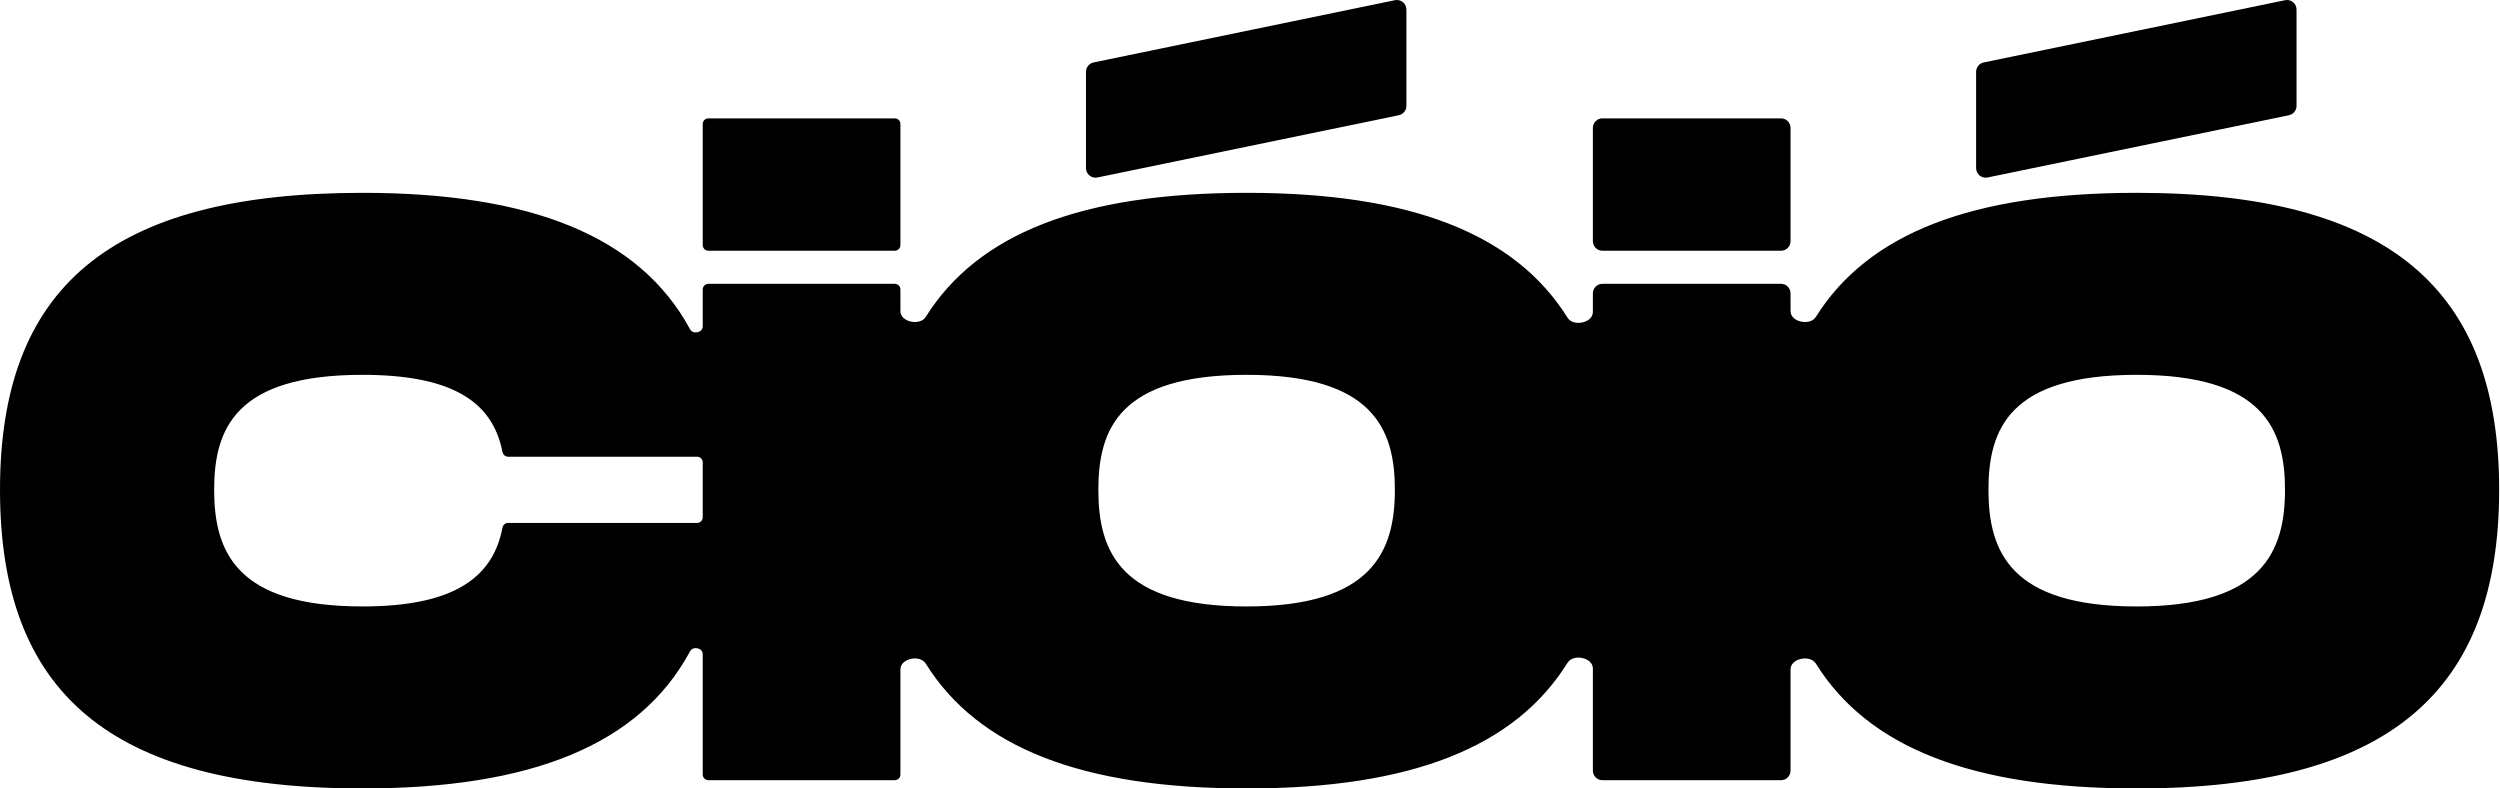 <svg xmlns="http://www.w3.org/2000/svg" width="130" height="41" viewBox="0 0 130 41" fill="none">
<g clip-path="url(#clip0_83_546)">
<path d="M56.471 3.734C56.471 3.498 56.636 3.295 56.866 3.247L72.538 0.01C72.845 -0.053 73.133 0.182 73.133 0.497V5.505C73.133 5.741 72.968 5.944 72.738 5.992L57.066 9.229C56.759 9.292 56.471 9.057 56.471 8.742V3.734Z" fill="black"/>
<path fill-rule="evenodd" clip-rule="evenodd" d="M48.138 16.48C47.837 16.959 46.822 16.749 46.822 16.183V15.054C46.822 14.891 46.691 14.759 46.528 14.759H36.836C36.674 14.759 36.542 14.891 36.542 15.054V16.974C36.542 17.301 36.039 17.407 35.883 17.12C33.247 12.254 27.562 10.027 18.846 10.027C5.654 10.027 0 15.017 0 25.47C0 35.966 5.654 40.999 18.846 40.999C27.585 40.999 33.253 38.754 35.883 33.869C36.037 33.581 36.542 33.687 36.542 34.014V40.274C36.542 40.437 36.674 40.569 36.836 40.569H46.528C46.691 40.569 46.822 40.437 46.822 40.274V34.802C46.822 34.235 47.839 34.026 48.138 34.506C50.861 38.875 56.251 41 64.823 41C73.384 41 78.786 38.849 81.513 34.463C81.812 33.982 82.829 34.191 82.829 34.758V40.073C82.829 40.347 83.051 40.57 83.324 40.57H92.614C92.888 40.57 93.109 40.347 93.109 40.073V34.802C93.109 34.235 94.125 34.026 94.425 34.506C97.148 38.875 102.538 41 111.11 41C124.26 41 129.956 35.924 129.956 25.471C129.956 15.06 124.26 10.027 111.11 10.027C102.537 10.027 97.147 12.135 94.424 16.48C94.124 16.959 93.109 16.749 93.109 16.183V15.256C93.109 14.981 92.888 14.759 92.614 14.759H83.324C83.051 14.759 82.829 14.981 82.829 15.256V16.226C82.829 16.793 81.814 17.003 81.514 16.523C78.787 12.161 73.385 10.027 64.823 10.027C56.25 10.027 50.861 12.135 48.138 16.48ZM64.823 31.536C71.377 31.536 72.533 28.654 72.533 25.471C72.533 22.33 71.42 19.491 64.823 19.491C58.227 19.491 57.114 22.287 57.114 25.471C57.114 28.697 58.27 31.536 64.823 31.536ZM118.82 25.471C118.82 28.654 117.663 31.536 111.11 31.536C104.557 31.536 103.4 28.697 103.4 25.471C103.4 22.287 104.514 19.491 111.11 19.491C117.706 19.491 118.82 22.33 118.82 25.471ZM36.542 26.896C36.542 27.059 36.411 27.191 36.249 27.191H26.423C26.278 27.191 26.155 27.298 26.128 27.442C25.611 30.158 23.419 31.535 18.846 31.535C12.293 31.535 11.136 28.696 11.136 25.47C11.136 22.287 12.25 19.491 18.846 19.491C23.417 19.491 25.609 20.827 26.127 23.499C26.155 23.642 26.277 23.749 26.423 23.749H36.249C36.411 23.749 36.542 23.881 36.542 24.044V26.896Z" fill="black"/>
<path d="M119.42 0.497C119.42 0.182 119.132 -0.053 118.825 0.01L103.153 3.247C102.923 3.295 102.758 3.498 102.758 3.734V8.742C102.758 9.057 103.045 9.292 103.352 9.229L119.024 5.992C119.254 5.944 119.42 5.741 119.42 5.505V0.497Z" fill="black"/>
<path d="M93.109 6.652C93.109 6.378 92.888 6.155 92.614 6.155H83.324C83.051 6.155 82.829 6.378 82.829 6.652V12.541C82.829 12.816 83.051 13.038 83.324 13.038H92.614C92.888 13.038 93.109 12.816 93.109 12.541V6.652Z" fill="black"/>
<path d="M46.528 6.155C46.691 6.155 46.822 6.287 46.822 6.45V12.743C46.822 12.906 46.691 13.038 46.528 13.038H36.836C36.674 13.038 36.542 12.906 36.542 12.743V6.45C36.542 6.287 36.674 6.155 36.836 6.155H46.528Z" fill="black"/>
</g>
<defs>
<clipPath id="clip0_83_546">
<rect width="130" height="41" fill="white"/>
</clipPath>
</defs>
</svg>